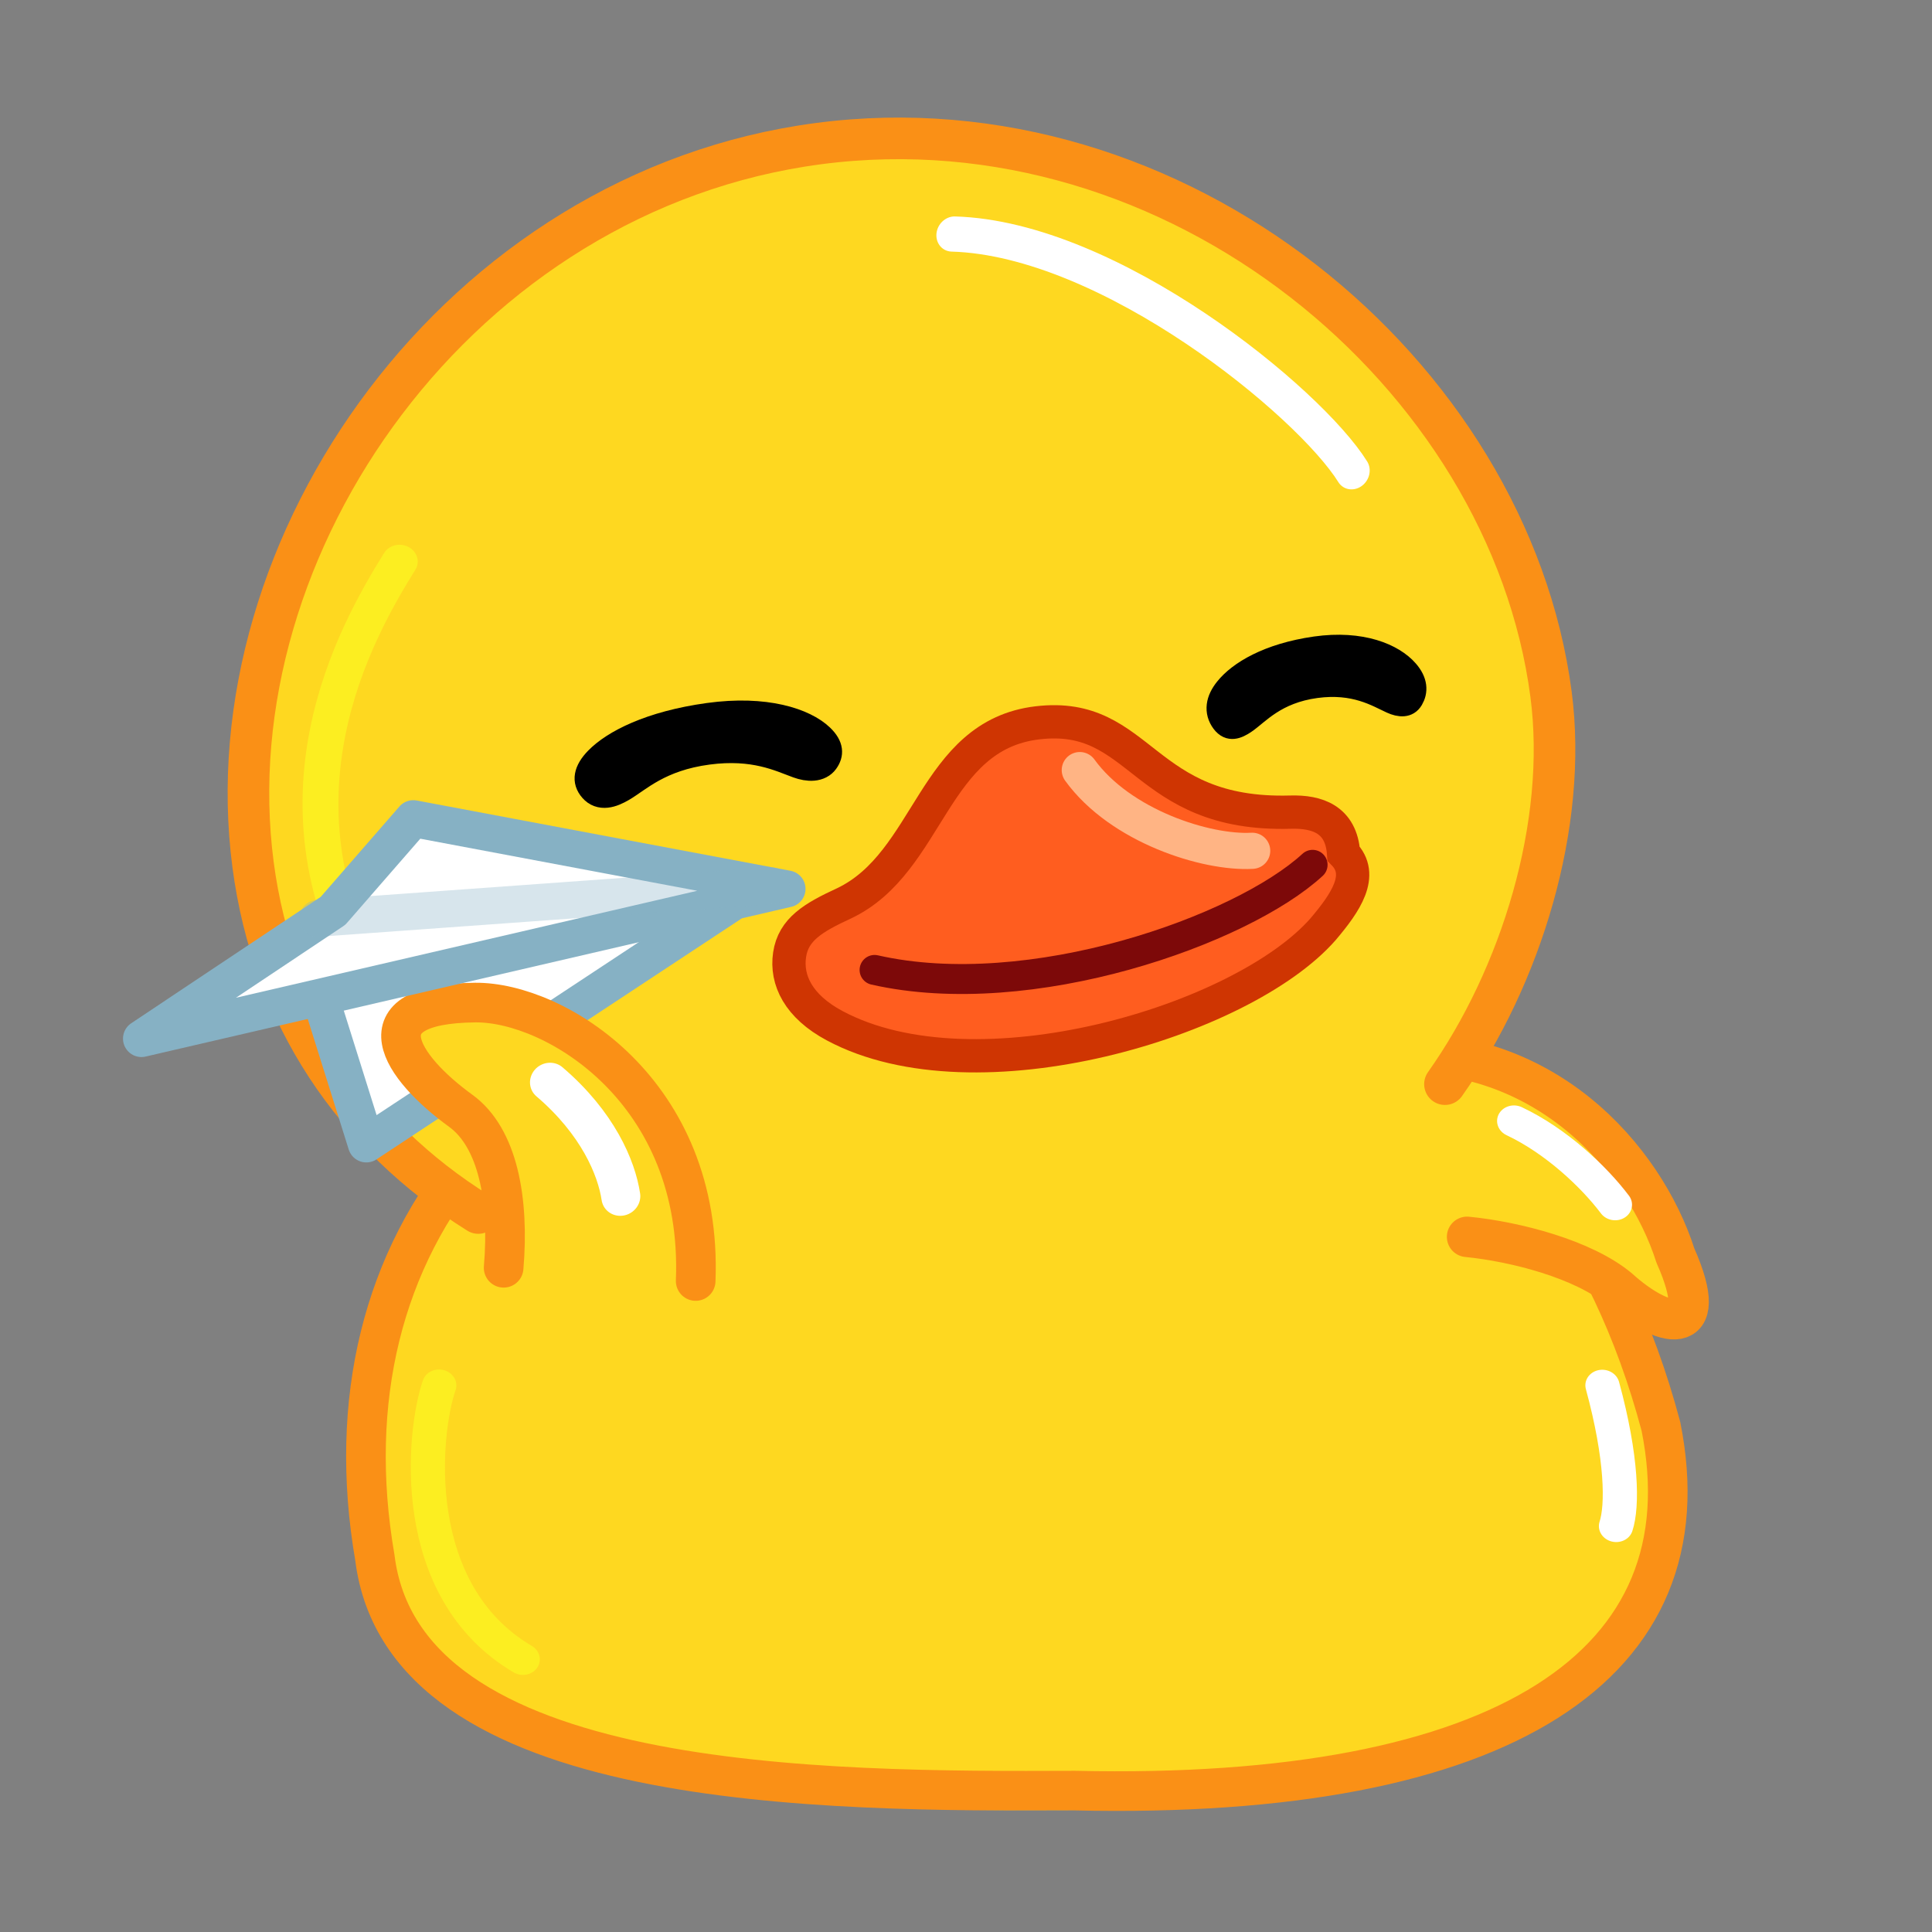 <svg xmlns="http://www.w3.org/2000/svg" xmlns:xlink="http://www.w3.org/1999/xlink" viewBox="0 0 512 512" width="512"
    height="512" preserveAspectRatio="xMidYMid meet"
    style="width: 100%; height: 100%; transform: translate3d(0px, 0px, 0px); content-visibility: visible;">
    <rect x="0" y="0" width="512" height="512" fill="#808080" stroke="none"/>
    <defs>
        <clipPath id="__lottie_element_490">
            <rect width="512" height="512" x="0" y="0"></rect>
        </clipPath>
        <clipPath id="__lottie_element_492">
            <path d="M0,0 L512,0 L512,512 L0,512z"></path>
        </clipPath>
        <clipPath id="__lottie_element_583">
            <path d="M0,0 L512,0 L512,512 L0,512z"></path>
        </clipPath>
        <clipPath id="__lottie_element_590">
            <path d="M0,0 L512,0 L512,512 L0,512z"></path>
        </clipPath>
        <clipPath id="__lottie_element_597">
            <path d="M0,0 L512,0 L512,512 L0,512z"></path>
        </clipPath>
        <clipPath id="__lottie_element_604">
            <path d="M0,0 L512,0 L512,512 L0,512z"></path>
        </clipPath>
        <clipPath id="__lottie_element_611">
            <path d="M0,0 L512,0 L512,512 L0,512z"></path>
        </clipPath>
        <clipPath id="__lottie_element_618">
            <path d="M0,0 L512,0 L512,512 L0,512z"></path>
        </clipPath>
        <clipPath id="__lottie_element_709">
            <path d="M0,0 L512,0 L512,512 L0,512z"></path>
        </clipPath>
        <clipPath id="__lottie_element_716">
            <path d="M0,0 L512,0 L512,512 L0,512z"></path>
        </clipPath>
        <clipPath id="__lottie_element_723">
            <path d="M0,0 L512,0 L512,512 L0,512z"></path>
        </clipPath>
        <clipPath id="__lottie_element_730">
            <path d="M0,0 L512,0 L512,512 L0,512z"></path>
        </clipPath>
        <clipPath id="__lottie_element_737">
            <path d="M0,0 L512,0 L512,512 L0,512z"></path>
        </clipPath>
    </defs>
    <g clip-path="url(#__lottie_element_490)">
        <g clip-path="url(#__lottie_element_618)" style="display: block;" transform="matrix(1,0,0,1,0,0)" opacity="1">
            <g clip-path="url(#__lottie_element_737)" style="display: block;"
                transform="matrix(1.05,0,0,0.85,-32.8,83.4)"
                opacity="1">
                <g transform="matrix(1.502,0,0,1.502,-7.507,337.352)"
                    opacity="1" style="display: block;">
                    <g opacity="1" transform="matrix(1,0,0,1,176.495,64.82)">
                        <path stroke-linecap="round" stroke-linejoin="round" fill-opacity="0" stroke="rgb(3,180,255)"
                            stroke-opacity="1" stroke-width="0"
                            d=" M151.495,0 C151.495,21.992 83.669,39.82 0.001,39.82 C-83.667,39.82 -151.494,21.992 -151.494,0 C-151.494,-21.992 -83.667,-39.82 0.001,-39.82 C83.669,-39.82 151.495,-21.992 151.495,0z">
                        </path>
                    </g>
                </g>
            </g>
            <g clip-path="url(#__lottie_element_730)" style="display: block;"
                transform="matrix(1.05,0,0,0.85,2.2,83.4)"
                opacity="1">
                <g transform="matrix(0.776,0,0,0.776,120.761,381.931)"
                    opacity="1" style="display: block;">
                    <g opacity="1" transform="matrix(1,0,0,1,176.495,64.82)">
                        <path stroke-linecap="round" stroke-linejoin="round" fill-opacity="0" stroke="rgb(3,180,255)"
                            stroke-opacity="1" stroke-width="8.32"
                            d=" M151.495,0 C151.495,21.992 83.669,39.82 0.001,39.82 C-83.667,39.82 -151.494,21.992 -151.494,0 C-151.494,-21.992 -83.667,-39.82 0.001,-39.82 C83.669,-39.82 151.495,-21.992 151.495,0z">
                        </path>
                    </g>
                </g>
            </g>
            <g clip-path="url(#__lottie_element_723)" style="display: none;">
                <g style="display: none;">
                    <g>
                        <path stroke-linecap="round" stroke-linejoin="round" fill-opacity="0"></path>
                    </g>
                </g>
            </g>
            <g clip-path="url(#__lottie_element_716)" style="display: none;"
                transform="matrix(1.05,0,0,0.85,2.2,83.4)"
                opacity="1">
                <g transform="matrix(1.502,0,0,1.502,-7.507,337.352)"
                    opacity="1" style="display: none;">
                    <g opacity="1" transform="matrix(1,0,0,1,176.495,64.82)">
                        <path stroke-linecap="round" stroke-linejoin="round" fill-opacity="0" stroke="rgb(3,180,255)"
                            stroke-opacity="1" stroke-width="0"
                            d=" M151.495,0 C151.495,21.992 83.669,39.82 0.001,39.82 C-83.667,39.82 -151.494,21.992 -151.494,0 C-151.494,-21.992 -83.667,-39.82 0.001,-39.82 C83.669,-39.82 151.495,-21.992 151.495,0z">
                        </path>
                    </g>
                </g>
            </g>
            <g clip-path="url(#__lottie_element_709)" style="display: none;"
                transform="matrix(1.05,0,0,0.85,-32.8,83.4)"
                opacity="1">
                <g transform="matrix(1.502,0,0,1.502,-7.507,337.352)"
                    opacity="1" style="display: none;">
                    <g opacity="1" transform="matrix(1,0,0,1,176.495,64.82)">
                        <path stroke-linecap="round" stroke-linejoin="round" fill-opacity="0" stroke="rgb(3,180,255)"
                            stroke-opacity="1" stroke-width="0"
                            d=" M151.495,0 C151.495,21.992 83.669,39.82 0.001,39.82 C-83.667,39.82 -151.494,21.992 -151.494,0 C-151.494,-21.992 -83.667,-39.82 0.001,-39.82 C83.669,-39.82 151.495,-21.992 151.495,0z">
                        </path>
                    </g>
                </g>
            </g>
            <g transform="matrix(1.042,-0.127,0.127,1.042,260.849,360.643)"
                opacity="1" style="display: block;">
                <g opacity="1" transform="matrix(1,0,0,1,0,0)">
                    <path fill="rgb(254,216,32)" fill-opacity="1"
                        d=" M9.611,110.47 C-53.42,103.037 -158.664,90.31 -158.738,30.693 C-162.711,-49.581 -106.632,-106.885 -3.945,-104.294 C78.044,-102.225 153.383,-64.276 167.562,37.075 C172.306,98.213 116.993,126.005 9.611,110.47z">
                    </path>
                    <path stroke-linecap="round" stroke-linejoin="round" fill-opacity="0" stroke="rgb(250,144,22)"
                        stroke-opacity="1" stroke-width="10"
                        d=" M9.611,110.47 C-53.42,103.037 -158.664,90.31 -158.738,30.693 C-162.711,-49.581 -106.632,-106.885 -3.945,-104.294 C78.044,-102.225 153.383,-64.276 167.562,37.075 C172.306,98.213 116.993,126.005 9.611,110.47z">
                    </path>
                </g>
            </g>
            <g transform="matrix(1.129,0.097,-0.09,1.039,460.76,399.269)"
                opacity="1" style="display: block;">
                <g opacity="1" transform="matrix(1,0,0,1,35.688,48.14)">
                    <path stroke-linecap="round" stroke-linejoin="round" fill-opacity="0" stroke="rgb(255,255,255)"
                        stroke-opacity="1" stroke-width="8"
                        d=" M-63.872,-40.484 C-62.72,-45.796 -63.794,-57.893 -69.864,-75.839">
                    </path>
                </g>
            </g>
            <g transform="matrix(0.868,0.591,0.591,-0.868,428.51,303.299)"
                opacity="1" style="display: block;">
                <g opacity="1" transform="matrix(1,0,0,1,0,0)">
                    <path fill="rgb(254,216,32)" fill-opacity="1"
                        d=" M-62.436,-14.947 C-30.364,11.251 7.78,0.929 27.972,-14.875 C48.038,-27.327 35.419,-31.85 20.99,-29.844 C9.39,-28.656 -7.416,-34.695 -18.146,-40.554">
                    </path>
                    <path stroke-linecap="round" stroke-linejoin="round" fill-opacity="0" stroke="rgb(250,144,22)"
                        stroke-opacity="1" stroke-width="10.204"
                        d=" M-62.436,-14.947 C-30.364,11.251 7.78,0.929 27.972,-14.875 C48.038,-27.327 35.419,-31.85 20.99,-29.844 C9.39,-28.656 -7.416,-34.695 -18.146,-40.554">
                    </path>
                </g>
            </g>
            <g transform="matrix(1.129,0.097,-0.09,1.039,460.76,399.269)"
                opacity="1" style="display: block;">
                <g opacity="1" transform="matrix(1,0,0,1,35.688,48.14)">
                    <path stroke-linecap="round" stroke-linejoin="round" fill-opacity="0" stroke="rgb(255,255,255)"
                        stroke-opacity="1" stroke-width="8"
                        d=" M-70.611,-121.933 C-76.008,-128.458 -85.538,-136.719 -95.768,-140.841">
                    </path>
                </g>
            </g>
            <g transform="matrix(1.129,0.097,-0.09,1.039,443.255,404.428)"
                opacity="1" style="display: block;">
                <g opacity="1" transform="matrix(1,0,0,1,35.688,48.14)">
                    <path stroke-linecap="round" stroke-linejoin="round" fill-opacity="0" stroke="rgb(252,238,33)"
                        stroke-opacity="1" stroke-width="8"
                        d=" M-300.918,10.562 C-329.337,-4.223 -328.728,-44.774 -325.894,-56.976">
                    </path>
                </g>
            </g>
            <g transform="matrix(1.056,-0.316,0.316,1.056,234.443,171.525)"
                opacity="1" style="display: block;">
                <g opacity="1"
                    transform="matrix(1,-0,0,1,0,0)">
                    <path fill="rgb(254,216,32)" fill-opacity="1"
                        d=" M-132.592,102.307 C-155.75,75.974 -166.295,42.69 -160.469,6.583 C-148.092,-70.123 -66.351,-134.408 19.454,-120.563 C105.258,-106.718 162.632,-19.986 150.255,56.72 C145.225,87.891 123.868,119.765 98.942,139.254">
                    </path>
                    <path stroke-linecap="round" stroke-linejoin="round" fill-opacity="0" stroke="rgb(250,144,22)"
                        stroke-opacity="1" stroke-width="10"
                        d=" M-132.592,102.307 C-155.75,75.974 -166.295,42.69 -160.469,6.583 C-148.092,-70.123 -66.351,-134.408 19.454,-120.563 C105.258,-106.718 162.632,-19.986 150.255,56.72 C145.225,87.891 123.868,119.765 98.942,139.254">
                    </path>
                </g>
            </g>
            <g transform="matrix(1.185,0.107,-0.098,1.091,462.942,228.651)"
                opacity="1" style="display: block;">
                <g opacity="1" transform="matrix(1,0,0,1,35.688,48.14)">
                    <path stroke-linecap="round" stroke-linejoin="round" fill-opacity="0" stroke="rgb(252,238,33)"
                        stroke-opacity="1" stroke-width="8"
                        d=" M-337.027,13.577 C-366.932,-30.276 -348.892,-73.488 -340.533,-91.479">
                    </path>
                </g>
            </g>
            <g transform="matrix(-0.623,1.014,-0.933,-0.573,122.368,408.365)"
                opacity="1" style="display: block;">
                <g opacity="1" transform="matrix(1,0,0,1,35.688,48.14)">
                    <path stroke-linecap="round" stroke-linejoin="round" fill-opacity="0" stroke="rgb(255,255,255)"
                        stroke-opacity="1" stroke-width="8"
                        d=" M-340.963,16.08 C-358.391,-16.873 -350.565,-78.672 -342.395,-96.423">
                    </path>
                </g>
            </g>
            <g transform="matrix(1.445,-0.171,0.155,1.314,-4.6,371.482)"
                opacity="1" style="display: block;">
                <path stroke-linecap="butt" stroke-linejoin="miter" fill-opacity="0" stroke-miterlimit="4"
                    stroke="rgb(0,0,0)" stroke-opacity="1" stroke-width="5"
                    d=" M145.928,-119.439 C156.341,-119.667 163.008,-116.172 165.64,-112.673 C167.315,-110.446 167.082,-108.739 165.96,-107.395 C164.814,-106.022 162.939,-106.311 161.144,-107.302 C158.081,-108.993 153.655,-112.256 145.069,-112.13 C136.008,-111.997 131.747,-108.215 128.64,-106.742 C126.687,-105.816 124.72,-105.36 123.491,-107.302 C122.206,-109.332 122.833,-111.394 125.065,-113.381 C128.36,-116.315 135.244,-119.206 145.928,-119.439z">
                </path>
                <g opacity="1" transform="matrix(1,0,0,1,0,0)">
                    <path fill="rgb(0,0,0)" fill-opacity="1"
                        d=" M145.928,-119.439 C156.341,-119.667 163.008,-116.172 165.64,-112.673 C167.315,-110.446 167.082,-108.739 165.96,-107.395 C164.814,-106.022 162.939,-106.311 161.144,-107.302 C158.081,-108.993 153.655,-112.256 145.069,-112.13 C136.008,-111.997 131.747,-108.215 128.64,-106.742 C126.687,-105.816 124.72,-105.36 123.491,-107.302 C122.206,-109.332 122.833,-111.394 125.065,-113.381 C128.36,-116.315 135.244,-119.206 145.928,-119.439z">
                    </path>
                </g>
            </g>
            <g transform="matrix(1.156,-0.137,0.124,1.051,193.595,182.086)"
                opacity="1" style="display: block;">
                <g opacity="1" transform="matrix(1,0,0,1,0,0)">
                    <path fill="rgb(0,0,0)" fill-opacity="1"
                        d=" M-8.325,13.142 C-6.166,16 -1.548,17.318 1.99,16.086 C5.528,14.854 6.646,11.538 4.487,8.68 C2.328,5.822 -2.29,4.504 -5.828,5.736 C-9.366,6.968 -10.484,10.284 -8.325,13.142z">
                    </path>
                </g>
            </g>
            <g transform="matrix(1.187,-0.14,0.155,1.314,193.93,349.338)"
                opacity="1" style="display: block;">
                <path stroke-linecap="butt" stroke-linejoin="miter" fill-opacity="0" stroke-miterlimit="4"
                    stroke="rgb(0,0,0)" stroke-opacity="1" stroke-width="5"
                    d=" M145.93,-119.44 C156.34,-119.66 163.01,-116.17 165.64,-112.67 C167.32,-110.44 167.08,-108.74 165.96,-107.39 C164.82,-106.02 162.94,-106.31 161.15,-107.3 C158.08,-108.99 153.66,-112.25 145.07,-112.13 C136.01,-111.99 131.75,-108.21 128.64,-106.74 C126.69,-105.81 124.72,-105.36 123.49,-107.3 C122.21,-109.33 122.83,-111.39 125.07,-113.38 C128.36,-116.31 135.25,-119.2 145.93,-119.44z">
                </path>
                <g opacity="1" transform="matrix(1,0,-0,1,0,0)">
                    <path fill="rgb(0,0,0)" fill-opacity="1"
                        d=" M145.928,-119.439 C156.341,-119.667 163.008,-116.172 165.64,-112.673 C167.315,-110.446 167.082,-108.739 165.96,-107.395 C164.814,-106.022 162.939,-106.311 161.144,-107.302 C158.081,-108.993 153.655,-112.256 145.069,-112.13 C136.008,-111.997 131.747,-108.215 128.64,-106.742 C126.687,-105.816 124.72,-105.36 123.491,-107.302 C122.206,-109.332 122.833,-111.394 125.065,-113.381 C128.36,-116.315 135.244,-119.206 145.928,-119.439z">
                    </path>
                </g>
            </g>
            <g transform="matrix(0.95,-0.112,0.124,1.051,353.336,164.525)"
                opacity="1" style="display: block;">
                <g opacity="1" transform="matrix(1,0,0,1,0,0)">
                    <path fill="rgb(0,0,0)" fill-opacity="1"
                        d=" M-8.325,13.142 C-6.166,16 -1.548,17.318 1.99,16.086 C5.528,14.854 6.646,11.538 4.487,8.68 C2.328,5.822 -2.29,4.504 -5.828,5.736 C-9.366,6.968 -10.484,10.284 -8.325,13.142z">
                    </path>
                </g>
            </g>
            <g transform="matrix(1.095,-0.129,0.129,1.095,274.112,239.273)"
                opacity="1" style="display: block;">
                <g opacity="1" transform="matrix(1,0,0,1,0,0)">
                    <path fill="rgb(255,93,31)" fill-opacity="1"
                        d=" M68.198,14.391 C74.284,8.716 79.603,2.642 75.207,-3.064 C75.615,-11.35 70.05,-13.887 63.74,-14.453 C27.93,-17.628 31.278,-42.893 5.821,-42.893 C-19.636,-42.893 -23.674,-12.634 -45.398,-5.254 C-53.187,-2.717 -58.263,-0.457 -59.878,5.489 C-61.495,11.445 -59.215,18.065 -51.13,23.699 C-19.508,45.737 46.329,34.128 68.198,14.391z">
                    </path>
                    <path stroke-linecap="butt" stroke-linejoin="miter" fill-opacity="0" stroke-miterlimit="10"
                        stroke="rgb(207,53,2)" stroke-opacity="1" stroke-width="8"
                        d=" M68.198,14.391 C74.284,8.716 79.603,2.642 75.207,-3.064 C75.615,-11.35 70.05,-13.887 63.74,-14.453 C27.93,-17.628 31.278,-42.893 5.821,-42.893 C-19.636,-42.893 -23.674,-12.634 -45.398,-5.254 C-53.187,-2.717 -58.263,-0.457 -59.878,5.489 C-61.495,11.445 -59.215,18.065 -51.13,23.699 C-19.508,45.737 46.329,34.128 68.198,14.391z">
                    </path>
                </g>
            </g>
            <g transform="matrix(1.193,0.108,-0.108,1.193,265.119,211.132)"
                opacity="1" style="display: block;">
                <g opacity="1" transform="matrix(1,0,0,1,24.706,22.107)">
                    <path stroke-linecap="round" stroke-linejoin="round" fill-opacity="0" stroke="rgb(255,180,132)"
                        stroke-opacity="1" stroke-width="8"
                        d=" M31.846,-15.21 C21.765,-13.723 2.306,-18.012 -7.745,-29.551">
                    </path>
                </g>
            </g>
            <g transform="matrix(1.095,-0.129,0.129,1.095,276.004,255.281)"
                opacity="1" style="display: block;">
                <g opacity="1" transform="matrix(1,0,0,1,0,0)">
                    <path stroke-linecap="round" stroke-linejoin="round" fill-opacity="0" stroke="rgb(125,9,9)"
                        stroke-opacity="1" stroke-width="7.2"
                        d=" M-40.03,-3.107 C-3.8,9.737 48.697,-2.263 67.485,-15.88">
                    </path>
                </g>
            </g>
            <g transform="matrix(1,0,0,1,256,256)" opacity="1" style="display: block;"></g>
            <g transform="matrix(1.205,0.706,-0.706,1.205,147.831,258.158)"
                opacity="1" style="display: block;">
                <g opacity="1" transform="matrix(1,0,0,1,0,0)">
                    <path fill="rgb(255,255,255)" fill-opacity="1"
                        d=" M-43.669,20.233 C-43.669,20.233 21.419,-27.89 21.419,-27.89 C21.419,-27.89 -15.062,46.178 -15.062,46.178 C-15.062,46.178 -43.669,20.233 -43.669,20.233z">
                    </path>
                    <path stroke-linecap="round" stroke-linejoin="round" fill-opacity="0" stroke="rgb(134,177,196)"
                        stroke-opacity="1" stroke-width="7"
                        d=" M-43.669,20.233 C-43.669,20.233 21.419,-27.89 21.419,-27.89 C21.419,-27.89 -15.062,46.178 -15.062,46.178 C-15.062,46.178 -43.669,20.233 -43.669,20.233z">
                    </path>
                </g>
            </g>
            <g transform="matrix(0.188,-1.405,-1.405,-0.188,184.341,330.224)"
                opacity="1" style="display: block;">
                <g opacity="1" transform="matrix(1,0,0,1,0,0)">
                    <path fill="rgb(254,216,32)" fill-opacity="1"
                        d=" M-6.469,-0.88 C28.877,2.416 41.777,32.14 39.659,46.866 C36.524,68.664 25.784,59.004 19.256,46.888 C15.187,39.333 3.996,35.654 -8.781,35.033">
                    </path>
                    <path stroke-linecap="round" stroke-linejoin="round" fill-opacity="0" stroke="rgb(250,144,22)"
                        stroke-opacity="1" stroke-width="7.407"
                        d=" M-6.469,-0.88 C28.877,2.416 41.777,32.14 39.659,46.866 C36.524,68.664 25.784,59.004 19.256,46.888 C15.187,39.333 3.996,35.654 -8.781,35.033">
                    </path>
                </g>
            </g>
            <g transform="matrix(0.574,1.053,-1.095,0.597,497.082,586.8)"
                opacity="1" style="display: block;">
                <g opacity="1" transform="matrix(1,0,0,1,35.688,48.14)">
                    <path stroke-linecap="round" stroke-linejoin="round" fill-opacity="0" stroke="rgb(255,255,255)"
                        stroke-opacity="1" stroke-width="8.333"
                        d=" M-365.822,82.498 C-371.9,80.36 -382.574,79.31 -395.69,84.13">
                    </path>
                </g>
            </g>
            <g transform="matrix(1.205,0.706,-0.706,1.205,134.702,249.358)"
                opacity="1" style="display: block;">
                <g opacity="1" transform="matrix(1,0,0,1,0,0)">
                    <path fill="rgb(255,255,255)" fill-opacity="1"
                        d=" M40.651,-35.264 C40.651,-35.264 -27.282,-10.916 -27.282,-10.916 C-27.282,-10.916 -31.583,11.884 -31.583,11.884 C-31.583,11.884 -50.693,51.179 -50.693,51.179 C-50.693,51.179 40.651,-35.264 40.651,-35.264z">
                    </path>
                    <path stroke-linecap="round" stroke-linejoin="round" fill-opacity="0" stroke="rgb(134,177,196)"
                        stroke-opacity="1" stroke-width="7"
                        d=" M40.651,-35.264 C40.651,-35.264 -27.282,-10.916 -27.282,-10.916 C-27.282,-10.916 -31.583,11.884 -31.583,11.884 C-31.583,11.884 -50.693,51.179 -50.693,51.179 C-50.693,51.179 40.651,-35.264 40.651,-35.264z">
                    </path>
                </g>
            </g>
            <g transform="matrix(1.05,0,0,1.05,269.947,266.775)"
                opacity="1" style="display: none;">
                <g opacity="1" transform="matrix(1,0,0,1,0,0)">
                    <path fill="rgb(255,255,255)" fill-opacity="1"
                        d=" M124.642,173.466 C124.642,173.466 61.477,120.592 61.477,120.592 C61.477,120.592 18.52,79.474 18.52,79.474 C18.52,79.474 72.343,60.644 72.343,60.644 C72.343,60.644 115.58,45.517 115.58,45.517 C115.58,45.517 119.31,103.136 119.31,103.136 C119.31,103.136 124.642,173.466 124.642,173.466z">
                    </path>
                    <path stroke-linecap="round" stroke-linejoin="round" fill-opacity="0" stroke="rgb(134,177,196)"
                        stroke-opacity="1" stroke-width="9.31"
                        d=" M124.642,173.466 C124.642,173.466 61.477,120.592 61.477,120.592 C61.477,120.592 18.52,79.474 18.52,79.474 C18.52,79.474 72.343,60.644 72.343,60.644 C72.343,60.644 115.58,45.517 115.58,45.517 C115.58,45.517 119.31,103.136 119.31,103.136 C119.31,103.136 124.642,173.466 124.642,173.466z">
                    </path>
                </g>
            </g>
            <g transform="matrix(1.05,0,0,1.05,268.667,266.775)"
                opacity="1" style="display: none;">
                <g opacity="1" transform="matrix(1,0,0,1,0,0)">
                    <path fill="rgb(255,255,255)" fill-opacity="1"
                        d=" M89.311,110.138 C89.311,110.138 90.332,79.567 90.332,79.567 C90.332,79.567 89.805,110.613 89.805,110.613 C89.805,110.613 35.668,110.829 35.668,110.829 C35.668,110.829 29.182,129.942 29.182,129.942 C29.182,129.942 85.328,114.366 85.328,114.366 C85.328,114.366 129.937,102.028 129.937,102.028 C129.937,102.028 134.793,82.918 134.793,82.918 C134.793,82.918 89.311,110.138 89.311,110.138z">
                    </path>
                    <path stroke-linecap="round" stroke-linejoin="round" fill-opacity="0" stroke="rgb(134,177,196)"
                        stroke-opacity="1" stroke-width="9.31"
                        d=" M89.311,110.138 C89.311,110.138 90.332,79.567 90.332,79.567 C90.332,79.567 89.805,110.613 89.805,110.613 C89.805,110.613 35.668,110.829 35.668,110.829 C35.668,110.829 29.182,129.942 29.182,129.942 C29.182,129.942 85.328,114.366 85.328,114.366 C85.328,114.366 129.937,102.028 129.937,102.028 C129.937,102.028 134.793,82.918 134.793,82.918 C134.793,82.918 89.311,110.138 89.311,110.138z">
                    </path>
                </g>
            </g>
            <g transform="matrix(1.205,0.706,-0.706,1.205,152.883,238.186)"
                opacity="0.33" style="display: block;">
                <g opacity="1" transform="matrix(1,0,0,1,0,0)">
                    <path stroke-linecap="round" stroke-linejoin="round" fill-opacity="0" stroke="rgb(134,177,196)"
                        stroke-opacity="1" stroke-width="7"
                        d=" M-40.526,28.049 C-40.526,28.049 30.541,-20.779 30.541,-20.779">
                    </path>
                </g>
            </g>
            <g transform="matrix(1,0,0,1,256,256)" opacity="1" style="display: block;">
                <g opacity="1" transform="matrix(1,0,0,1,0,0)">
                    <path stroke-linecap="round" stroke-linejoin="round" fill-opacity="0" stroke="rgb(151,190,229)"
                        stroke-opacity="1" stroke-width="12" d="M0 0"></path>
                </g>
            </g>
            <g transform="matrix(1,0,0,1,256,256)" opacity="1" style="display: block;">
                <g opacity="1" transform="matrix(1,0,0,1,0,0)">
                    <path stroke-linecap="round" stroke-linejoin="round" fill-opacity="0" stroke="rgb(151,190,229)"
                        stroke-opacity="1" stroke-width="20" d="M0 0"></path>
                </g>
            </g>
            <g transform="matrix(1,0,0,1,256,256)" opacity="1" style="display: block;">
                <g opacity="1" transform="matrix(1,0,0,1,0,0)">
                    <path stroke-linecap="round" stroke-linejoin="round" fill-opacity="0" stroke="rgb(151,190,229)"
                        stroke-opacity="1" stroke-width="15" d="M0 0"></path>
                </g>
            </g>
            <g transform="matrix(1,0,0,1,238.963,274.984)" opacity="1" style="display: block;">
                <g opacity="1" transform="matrix(1,0,0,1,0,0)">
                    <path stroke-linecap="round" stroke-linejoin="round" fill-opacity="0" stroke="rgb(255,255,255)"
                        stroke-opacity="1" stroke-width="20" d="M0 0"></path>
                </g>
            </g>
            <g transform="matrix(1,0,0,1,286.076,262.61)" opacity="1" style="display: block;">
                <g opacity="1" transform="matrix(1,0,0,1,0,0)">
                    <path stroke-linecap="round" stroke-linejoin="round" fill-opacity="0" stroke="rgb(255,255,255)"
                        stroke-opacity="1" stroke-width="20" d="M0 0"></path>
                </g>
            </g>
        </g>
        <g clip-path="url(#__lottie_element_492)" transform="matrix(1,0,0,1,0,0)" opacity="1" style="display: none;">
            <g clip-path="url(#__lottie_element_611)"
                transform="matrix(1.05,0,0,0.85,-32.8,83.4)"
                opacity="1" style="display: none;">
                <g transform="matrix(1.502,0,0,1.502,-7.507,337.352)"
                    opacity="1" style="display: none;">
                    <g opacity="1" transform="matrix(1,0,0,1,176.495,64.82)">
                        <path stroke-linecap="round" stroke-linejoin="round" fill-opacity="0" stroke="rgb(3,180,255)"
                            stroke-opacity="1" stroke-width="0"
                            d=" M151.495,0 C151.495,21.992 83.669,39.82 0.001,39.82 C-83.667,39.82 -151.494,21.992 -151.494,0 C-151.494,-21.992 -83.667,-39.82 0.001,-39.82 C83.669,-39.82 151.495,-21.992 151.495,0z">
                        </path>
                    </g>
                </g>
            </g>
            <g clip-path="url(#__lottie_element_604)"
                transform="matrix(1.05,0,0,0.85,2.2,83.4)"
                opacity="1" style="display: block;">
                <g transform="matrix(1.502,0,0,1.502,-7.507,337.352)"
                    opacity="1" style="display: block;">
                    <g opacity="1" transform="matrix(1,0,0,1,176.495,64.82)">
                        <path stroke-linecap="round" stroke-linejoin="round" fill-opacity="0" stroke="rgb(3,180,255)"
                            stroke-opacity="1" stroke-width="0"
                            d=" M151.495,0 C151.495,21.992 83.669,39.82 0.001,39.82 C-83.667,39.82 -151.494,21.992 -151.494,0 C-151.494,-21.992 -83.667,-39.82 0.001,-39.82 C83.669,-39.82 151.495,-21.992 151.495,0z">
                        </path>
                    </g>
                </g>
            </g>
            <g clip-path="url(#__lottie_element_597)" style="display: block;"
                transform="matrix(1.05,0,0,0.85,-32.8,83.4)"
                opacity="1">
                <g transform="matrix(1.294,0,0,1.294,29.205,350.191)"
                    opacity="1" style="display: block;">
                    <g opacity="1" transform="matrix(1,0,0,1,176.495,64.82)">
                        <path stroke-linecap="round" stroke-linejoin="round" fill-opacity="0" stroke="rgb(3,180,255)"
                            stroke-opacity="1" stroke-width="1.69"
                            d=" M151.495,0 C151.495,21.992 83.669,39.82 0.001,39.82 C-83.667,39.82 -151.494,21.992 -151.494,0 C-151.494,-21.992 -83.667,-39.82 0.001,-39.82 C83.669,-39.82 151.495,-21.992 151.495,0z">
                        </path>
                    </g>
                </g>
            </g>
            <g clip-path="url(#__lottie_element_590)" style="display: none;">
                <g style="display: none;">
                    <g>
                        <path stroke-linecap="round" stroke-linejoin="round" fill-opacity="0"></path>
                    </g>
                </g>
            </g>
            <g clip-path="url(#__lottie_element_583)" style="display: none;">
                <g style="display: none;">
                    <g>
                        <path stroke-linecap="round" stroke-linejoin="round" fill-opacity="0"></path>
                    </g>
                </g>
            </g>
            <g transform="matrix(1.05,0,0,1.05,246.818,361.322)" opacity="1"
                style="display: block;">
                <g opacity="1" transform="matrix(1,0,0,1,0,0)">
                    <path fill="rgb(254,216,32)" fill-opacity="1"
                        d=" M-16.245,104.45 C-80.102,104.45 -188.319,102.612 -179.669,25.82 C-171.255,-48.877 -106.632,-106.885 -3.945,-104.294 C78.044,-102.225 142.302,-66.856 156.481,34.495 C161.225,95.633 65.306,104.45 -16.245,104.45z">
                    </path>
                    <path stroke-linecap="round" stroke-linejoin="round" fill-opacity="0" stroke="rgb(250,144,22)"
                        stroke-opacity="1" stroke-width="10"
                        d=" M-16.245,104.45 C-80.102,104.45 -188.319,102.612 -179.669,25.82 C-171.255,-48.877 -106.632,-106.885 -3.945,-104.294 C78.044,-102.225 142.302,-66.856 156.481,34.495 C161.225,95.633 65.306,104.45 -16.245,104.45z">
                    </path>
                </g>
            </g>
            <g transform="matrix(1.109,0.233,-0.215,1.021,440.575,423.884)"
                opacity="1" style="display: block;">
                <g opacity="1" transform="matrix(1,0,0,1,35.688,48.14)">
                    <path stroke-linecap="round" stroke-linejoin="round" fill-opacity="0" stroke="rgb(255,255,255)"
                        stroke-opacity="1" stroke-width="8"
                        d=" M-81.305,-40.103 C-79.834,-44.252 -80.244,-51.396 -81.956,-59.657">
                    </path>
                </g>
            </g>
            <g transform="matrix(0.79,0.692,0.692,-0.79,420.191,324.712)"
                opacity="1" style="display: block;">
                <g opacity="1" transform="matrix(1,0,0,1,0,0)">
                    <path fill="rgb(254,216,32)" fill-opacity="1"
                        d=" M-63.508,-13.868 C-42.223,-10.166 7.181,-14.322 29.935,-41.176 C46.348,-60.546 34.206,-66.389 15.17,-55.563 C3.424,-48.882 -1.66,-44.962 -19.727,-42.859">
                    </path>
                    <path stroke-linecap="round" stroke-linejoin="round" fill-opacity="0" stroke="rgb(250,144,22)"
                        stroke-opacity="1" stroke-width="10.204"
                        d=" M-63.508,-13.868 C-42.223,-10.166 7.181,-14.322 29.935,-41.176 C46.348,-60.546 34.206,-66.389 15.17,-55.563 C3.424,-48.882 -1.66,-44.962 -19.727,-42.859">
                    </path>
                </g>
            </g>
            <g transform="matrix(1.109,0.233,-0.215,1.021,440.575,423.884)"
                opacity="1" style="display: block;">
                <g opacity="1" transform="matrix(1,0,0,1,35.688,48.14)">
                    <path stroke-linecap="round" stroke-linejoin="round" fill-opacity="0" stroke="rgb(255,255,255)"
                        stroke-opacity="1" stroke-width="8"
                        d=" M-75.318,-90.315 C-81.178,-106.796 -86.133,-113.155 -92.906,-120.062">
                    </path>
                </g>
            </g>
            <g transform="matrix(1.109,0.233,-0.215,1.021,422.575,426.884)"
                opacity="1" style="display: block;">
                <g opacity="1" transform="matrix(1,0,0,1,35.688,48.14)">
                    <path stroke-linecap="round" stroke-linejoin="round" fill-opacity="0" stroke="rgb(252,238,33)"
                        stroke-opacity="1" stroke-width="8"
                        d=" M-321.01,18.101 C-350.377,3.541 -347.27,-46.645 -339.705,-56.968">
                    </path>
                </g>
            </g>
            <g transform="matrix(1.071,-0.26,0.26,1.071,232.922,166.334)"
                opacity="1" style="display: block;">
                <g opacity="1"
                    transform="matrix(1,-0,0,1,0,0)">
                    <path fill="rgb(254,216,32)" fill-opacity="1"
                        d=" M-132.592,102.307 C-155.75,75.974 -166.295,42.69 -160.469,6.583 C-148.092,-70.123 -66.351,-134.408 19.454,-120.563 C105.258,-106.718 162.632,-19.986 150.255,56.72 C144.413,92.925 116.544,130.078 86.641,147.672">
                    </path>
                    <path stroke-linecap="round" stroke-linejoin="round" fill-opacity="0" stroke="rgb(250,144,22)"
                        stroke-opacity="1" stroke-width="10"
                        d=" M-132.592,102.307 C-155.75,75.974 -166.295,42.69 -160.469,6.583 C-148.092,-70.123 -66.351,-134.408 19.454,-120.563 C105.258,-106.718 162.632,-19.986 150.255,56.72 C144.413,92.925 116.544,130.078 86.641,147.672">
                    </path>
                </g>
            </g>
            <g transform="matrix(1.178,0.169,-0.155,1.084,458.121,235.326)"
                opacity="1" style="display: block;">
                <g opacity="1" transform="matrix(1,0,0,1,35.688,48.14)">
                    <path stroke-linecap="round" stroke-linejoin="round" fill-opacity="0" stroke="rgb(252,238,33)"
                        stroke-opacity="1" stroke-width="8"
                        d=" M-337.092,13.48 C-366.964,-30.425 -348.816,-73.669 -340.484,-91.584">
                    </path>
                </g>
            </g>
            <g transform="matrix(-0.675,0.98,-0.902,-0.621,108.621,396.993)"
                opacity="1" style="display: block;">
                <g opacity="1" transform="matrix(1,0,0,1,35.688,48.14)">
                    <path stroke-linecap="round" stroke-linejoin="round" fill-opacity="0" stroke="rgb(255,255,255)"
                        stroke-opacity="1" stroke-width="8"
                        d=" M-341.019,15.973 C-358.41,-17.075 -350.524,-78.944 -342.345,-96.532">
                    </path>
                </g>
            </g>
            <g transform="matrix(1.438,0.223,-0.203,1.307,-64.502,310.606)"
                opacity="1" style="display: block;">
                <path stroke-linecap="butt" stroke-linejoin="miter" fill-opacity="0" stroke-miterlimit="4"
                    stroke="rgb(0,0,0)" stroke-opacity="1" stroke-width="0"
                    d=" M145.426,-138 C154.115,-138 161.536,-131.58 164.488,-122.531 C165.369,-119.832 165.852,-116.898 165.852,-113.831 C165.852,-110.858 165.398,-108.01 164.568,-105.379 C161.672,-96.199 154.194,-89.662 145.426,-89.662 C137.09,-89.662 129.92,-95.57 126.745,-104.041 C125.623,-107.034 125,-110.346 125,-113.831 C125,-116.704 125.424,-119.459 126.201,-122.015 C129.035,-131.335 136.573,-138 145.426,-138z">
                </path>
                <g opacity="1" transform="matrix(1,0,0,1,0,0)">
                    <path fill="rgb(0,0,0)" fill-opacity="1"
                        d=" M145.426,-138 C154.115,-138 161.536,-131.58 164.488,-122.531 C165.369,-119.832 165.852,-116.898 165.852,-113.831 C165.852,-110.858 165.398,-108.01 164.568,-105.379 C161.672,-96.199 154.194,-89.662 145.426,-89.662 C137.09,-89.662 129.92,-95.57 126.745,-104.041 C125.623,-107.034 125,-110.346 125,-113.831 C125,-116.704 125.424,-119.459 126.201,-122.015 C129.035,-131.335 136.573,-138 145.426,-138z">
                    </path>
                </g>
            </g>
            <g transform="matrix(1.15,0.179,-0.162,1.046,177.25,181.346)"
                opacity="1" style="display: block;">
                <g opacity="1" transform="matrix(1,0,0,1,0,0)">
                    <path fill="rgb(255,255,255)" fill-opacity="1"
                        d=" M-6.406,3.286 C-4.247,7.495 0.371,9.436 3.909,7.621 C7.447,5.806 8.565,0.923 6.406,-3.286 C4.247,-7.495 -0.371,-9.436 -3.909,-7.621 C-7.447,-5.806 -8.565,-0.923 -6.406,3.286z">
                    </path>
                </g>
            </g>
            <g transform="matrix(1.455,0.011,-0.01,1.323,120.867,354.461)"
                opacity="1" style="display: block;">
                <path stroke-linecap="butt" stroke-linejoin="miter" fill-opacity="0" stroke-miterlimit="4"
                    stroke="rgb(0,0,0)" stroke-opacity="1" stroke-width="0"
                    d=" M145.43,-138 C154.12,-138 161.54,-131.58 164.49,-122.53 C165.37,-119.83 165.85,-116.9 165.85,-113.83 C165.85,-110.86 165.4,-108.01 164.57,-105.38 C161.67,-96.2 154.2,-89.66 145.43,-89.66 C137.09,-89.66 129.92,-95.57 126.75,-104.04 C125.62,-107.03 125,-110.34 125,-113.83 C125,-116.7 125.43,-119.46 126.2,-122.01 C129.04,-131.33 136.58,-138 145.43,-138z">
                </path>
                <g opacity="1" transform="matrix(1,0,-0,1,0,0)">
                    <path fill="rgb(0,0,0)" fill-opacity="1"
                        d=" M145.426,-138 C154.115,-138 161.536,-131.58 164.488,-122.531 C165.369,-119.832 165.852,-116.898 165.852,-113.831 C165.852,-110.858 165.398,-108.01 164.568,-105.379 C161.672,-96.199 154.194,-89.662 145.426,-89.662 C137.09,-89.662 129.92,-95.57 126.745,-104.041 C125.623,-107.034 125,-110.346 125,-113.831 C125,-116.704 125.424,-119.459 126.201,-122.015 C129.035,-131.335 136.573,-138 145.426,-138z">
                    </path>
                </g>
            </g>
            <g transform="matrix(1.164,0.009,-0.008,1.058,341.185,191.287)"
                opacity="1" style="display: block;">
                <g opacity="1" transform="matrix(1,0,0,1,0,0)">
                    <path fill="rgb(255,255,255)" fill-opacity="1"
                        d=" M-6.406,3.286 C-4.247,7.495 0.371,9.436 3.909,7.621 C7.447,5.806 8.565,0.923 6.406,-3.286 C4.247,-7.495 -0.371,-9.436 -3.909,-7.621 C-7.447,-5.806 -8.565,-0.923 -6.406,3.286z">
                    </path>
                </g>
            </g>
            <g transform="matrix(1.089,0.169,-0.169,1.089,239.465,258.043)"
                opacity="1" style="display: block;">
                <g opacity="1" transform="matrix(1,0,0,1,0,0)">
                    <path fill="rgb(255,93,31)" fill-opacity="1"
                        d=" M70.148,14.757 C76.125,10.479 84.872,5.083 82.755,-4.875 C80.299,-16.43 71.439,-14.039 65.493,-14.48 C29.637,-17.141 31.278,-42.893 5.821,-42.893 C-19.636,-42.893 -29.596,-7.833 -48.957,-3.186 C-56.952,-1.267 -61.703,-1.834 -63.44,3.969 C-65.18,9.781 -63.107,16.345 -55.304,22.087 C-24.784,44.547 46.016,32.031 70.148,14.757z">
                    </path>
                    <path stroke-linecap="butt" stroke-linejoin="miter" fill-opacity="0" stroke-miterlimit="10"
                        stroke="rgb(207,53,2)" stroke-opacity="1" stroke-width="8"
                        d=" M70.148,14.757 C76.125,10.479 84.872,5.083 82.755,-4.875 C80.299,-16.43 71.439,-14.039 65.493,-14.48 C29.637,-17.141 31.278,-42.893 5.821,-42.893 C-19.636,-42.893 -29.596,-7.833 -48.957,-3.186 C-56.952,-1.267 -61.703,-1.834 -63.44,3.969 C-65.18,9.781 -63.107,16.345 -55.304,22.087 C-24.784,44.547 46.016,32.031 70.148,14.757z">
                    </path>
                </g>
            </g>
            <g transform="matrix(1.121,0.424,-0.424,1.121,238.354,228.521)"
                opacity="1" style="display: block;">
                <g opacity="1" transform="matrix(1,0,0,1,24.706,22.107)">
                    <path stroke-linecap="round" stroke-linejoin="round" fill-opacity="0" stroke="rgb(255,180,132)"
                        stroke-opacity="1" stroke-width="8"
                        d=" M30.865,-15.087 C20.328,-13.977 1.197,-18.564 -8.353,-30.272">
                    </path>
                </g>
            </g>
            <g transform="matrix(1.089,0.169,-0.169,1.089,236.991,273.972)"
                opacity="1" style="display: block;">
                <g opacity="1" transform="matrix(1,0,0,1,0,0)">
                    <path stroke-linecap="round" stroke-linejoin="round" fill-opacity="0" stroke="rgb(125,9,9)"
                        stroke-opacity="1" stroke-width="7.2"
                        d=" M-43.635,-2.639 C-7.405,10.205 48.697,-2.263 67.485,-15.88">
                    </path>
                </g>
            </g>
            <g transform="matrix(1,0,0,1,256,256)" opacity="1" style="display: block;"></g>
            <g transform="matrix(1.717,0.446,-0.285,1.099,437.493,182.435)"
                opacity="1" style="display: none;">
                <g opacity="1" transform="matrix(1,0,0,1,0,0)">
                    <path fill="rgb(255,255,255)" fill-opacity="1"
                        d=" M-43.669,20.233 C-43.669,20.233 38.592,-42.005 38.592,-42.005 C38.592,-42.005 -15.062,46.178 -15.062,46.178 C-15.062,46.178 -43.669,20.233 -43.669,20.233z">
                    </path>
                    <path stroke-linecap="round" stroke-linejoin="round" fill-opacity="0" stroke="rgb(134,177,196)"
                        stroke-opacity="1" stroke-width="7"
                        d=" M-43.669,20.233 C-43.669,20.233 38.592,-42.005 38.592,-42.005 C38.592,-42.005 -15.062,46.178 -15.062,46.178 C-15.062,46.178 -43.669,20.233 -43.669,20.233z">
                    </path>
                </g>
            </g>
            <g transform="matrix(1.034,-0.97,-0.97,-1.034,169.576,344.692)"
                opacity="1" style="display: block;">
                <g opacity="1" transform="matrix(1,0,0,1,0,0)">
                    <path fill="rgb(254,216,32)" fill-opacity="1"
                        d=" M-31.921,19.958 C-41.103,3.095 -44.157,-4.772 -52.286,-21.082 C-64.319,-45.226 -46.767,-42.98 -31.747,-35.323 C-22.382,-30.549 -3.38,-16.088 4.147,-2.221">
                    </path>
                    <path stroke-linecap="round" stroke-linejoin="round" fill-opacity="0" stroke="rgb(250,144,22)"
                        stroke-opacity="1" stroke-width="7.407"
                        d=" M-31.921,19.958 C-41.103,3.095 -44.157,-4.772 -52.286,-21.082 C-64.319,-45.226 -46.767,-42.98 -31.747,-35.323 C-22.382,-30.549 -3.38,-16.088 4.147,-2.221">
                    </path>
                </g>
            </g>
            <g transform="matrix(-0.22,1.179,-1.226,-0.229,249.913,741.157)"
                opacity="1" style="display: block;">
                <g opacity="1" transform="matrix(1,0,0,1,35.688,48.14)">
                    <path stroke-linecap="round" stroke-linejoin="round" fill-opacity="0" stroke="rgb(255,255,255)"
                        stroke-opacity="1" stroke-width="8.333"
                        d=" M-341.82,80.982 C-327.031,75.25 -305.624,74 -294.425,73.801">
                    </path>
                </g>
            </g>
            <g transform="matrix(1.717,0.446,-0.285,1.099,418.287,176.65)"
                opacity="1" style="display: none;">
                <g opacity="1" transform="matrix(1,0,0,1,0,0)">
                    <path fill="rgb(255,255,255)" fill-opacity="1"
                        d=" M51.7,-43.162 C51.7,-43.162 -48.649,1.654 -48.649,1.654 C-48.649,1.654 -38.539,17.011 -38.539,17.011 C-38.539,17.011 -41.881,46.793 -41.881,46.793 C-41.881,46.793 51.7,-43.162 51.7,-43.162z">
                    </path>
                    <path stroke-linecap="round" stroke-linejoin="round" fill-opacity="0" stroke="rgb(134,177,196)"
                        stroke-opacity="1" stroke-width="7"
                        d=" M51.7,-43.162 C51.7,-43.162 -48.649,1.654 -48.649,1.654 C-48.649,1.654 -38.539,17.011 -38.539,17.011 C-38.539,17.011 -41.881,46.793 -41.881,46.793 C-41.881,46.793 51.7,-43.162 51.7,-43.162z">
                    </path>
                </g>
            </g>
            <g style="display: none;">
                <g>
                    <path></path>
                    <path stroke-linecap="round" stroke-linejoin="round" fill-opacity="0"></path>
                </g>
            </g>
            <g style="display: none;">
                <g>
                    <path></path>
                    <path stroke-linecap="round" stroke-linejoin="round" fill-opacity="0"></path>
                </g>
            </g>
            <g transform="matrix(1.717,0.446,-0.285,1.099,434.472,165.037)"
                opacity="0.33" style="display: none;">
                <g opacity="1" transform="matrix(1,0,0,1,0,0)">
                    <path stroke-linecap="round" stroke-linejoin="round" fill-opacity="0" stroke="rgb(134,177,196)"
                        stroke-opacity="1" stroke-width="7"
                        d=" M-46.126,31.107 C-46.126,31.107 43.847,-29.448 43.847,-29.448">
                    </path>
                </g>
            </g>
            <g transform="matrix(1,0,0,1,256,256)" opacity="1" style="display: block;">
                <g opacity="1" transform="matrix(1,0,0,1,0,0)">
                    <path stroke-linecap="round" stroke-linejoin="round" fill-opacity="0" stroke="rgb(151,190,229)"
                        stroke-opacity="1" stroke-width="12" d="M0 0"></path>
                </g>
            </g>
            <g transform="matrix(1,0,0,1,256,256)" opacity="1" style="display: block;">
                <g opacity="1" transform="matrix(1,0,0,1,0,0)">
                    <path stroke-linecap="round" stroke-linejoin="round" fill-opacity="0" stroke="rgb(151,190,229)"
                        stroke-opacity="1" stroke-width="20" d="M0 0"></path>
                </g>
            </g>
            <g transform="matrix(1,0,0,1,256,256)" opacity="1" style="display: block;">
                <g opacity="1" transform="matrix(1,0,0,1,0,0)">
                    <path stroke-linecap="round" stroke-linejoin="round" fill-opacity="0" stroke="rgb(151,190,229)"
                        stroke-opacity="1" stroke-width="15" d="M0 0"></path>
                </g>
            </g>
            <g transform="matrix(1,0,0,1,238.963,274.984)" opacity="1" style="display: block;">
                <g opacity="1" transform="matrix(1,0,0,1,0,0)">
                    <path stroke-linecap="round" stroke-linejoin="round" fill-opacity="0" stroke="rgb(255,255,255)"
                        stroke-opacity="1" stroke-width="20" d="M0 0"></path>
                </g>
            </g>
            <g transform="matrix(1,0,0,1,286.076,262.61)" opacity="1" style="display: block;">
                <g opacity="1" transform="matrix(1,0,0,1,0,0)">
                    <path stroke-linecap="round" stroke-linejoin="round" fill-opacity="0" stroke="rgb(255,255,255)"
                        stroke-opacity="1" stroke-width="20" d="M0 0"></path>
                </g>
            </g>
        </g>
    </g>
</svg>
